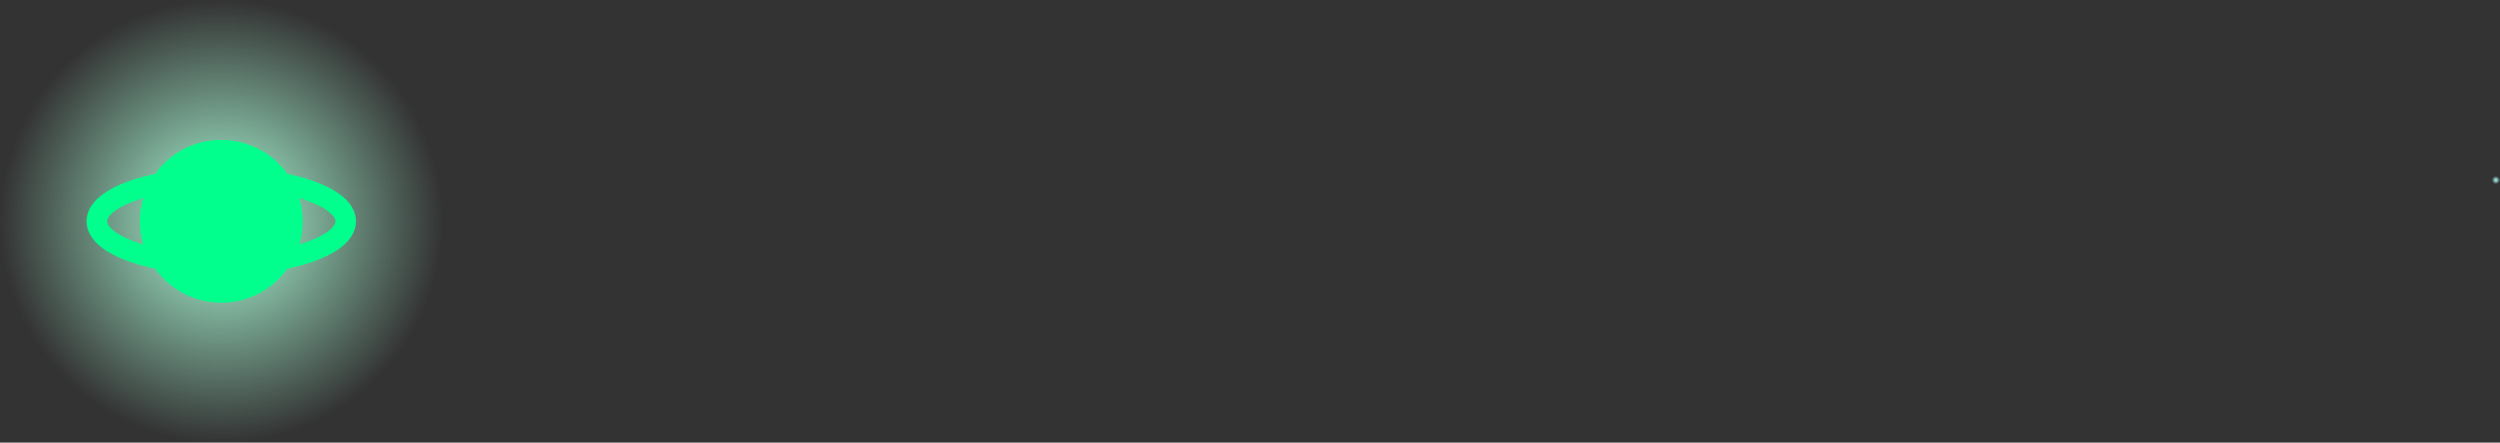 <svg version="1.1" xmlns="http://www.w3.org/2000/svg" xmlns:xlink="http://www.w3.org/1999/xlink" width="303.351" height="53.702" viewBox="0,0,303.351,53.702"><rect x="0" y="0" width="303.351" height="53.702" fill="#333333" stroke="none"/><defs><radialGradient cx="516" cy="175" r="0.5" gradientUnits="userSpaceOnUse" id="color-1"><stop offset="0" stop-color="#adfffb"/><stop offset="1" stop-color="#adfffb" stop-opacity="0"/></radialGradient><radialGradient cx="240" cy="180" r="26.851" gradientUnits="userSpaceOnUse" id="color-2"><stop offset="0" stop-color="#adffda"/><stop offset="1" stop-color="#adffda" stop-opacity="0"/></radialGradient></defs><g transform="translate(-213.149,-153.149)"><g data-paper-data="{&quot;isPaintingLayer&quot;:true}" fill-rule="nonzero" stroke-linecap="butt" stroke-linejoin="miter" stroke-miterlimit="10" stroke-dasharray="" stroke-dashoffset="0" style="mix-blend-mode: normal"><path d="M515.5,175c0,-0.276 0.224,-0.5 0.5,-0.5c0.276,0 0.5,0.224 0.5,0.5c0,0.276 -0.224,0.5 -0.5,0.5c-0.276,0 -0.5,-0.224 -0.5,-0.5z" fill="url(#color-1)" stroke="none" stroke-width="0"/><path d="M213.149,180c0,-14.829 12.022,-26.851 26.851,-26.851c14.829,0 26.851,12.022 26.851,26.851c0,14.829 -12.022,26.851 -26.851,26.851c-14.829,0 -26.851,-12.022 -26.851,-26.851z" fill="url(#color-2)" stroke="none" stroke-width="0"/><path d="M230.128,180c0,-5.452 4.42,-9.872 9.872,-9.872c5.452,0 9.872,4.42 9.872,9.872c0,5.452 -4.42,9.872 -9.872,9.872c-5.452,0 -9.872,-4.42 -9.872,-9.872z" fill="#00ff8d" stroke="none" stroke-width="0"/><path d="M224.905,180c0,-2.918 6.758,-5.283 15.095,-5.283c8.337,0 15.095,2.365 15.095,5.283c0,2.918 -6.758,5.283 -15.095,5.283c-8.337,0 -15.095,-2.365 -15.095,-5.283z" fill="none" stroke="#00ff8d" stroke-width="2.5"/></g></g></svg>